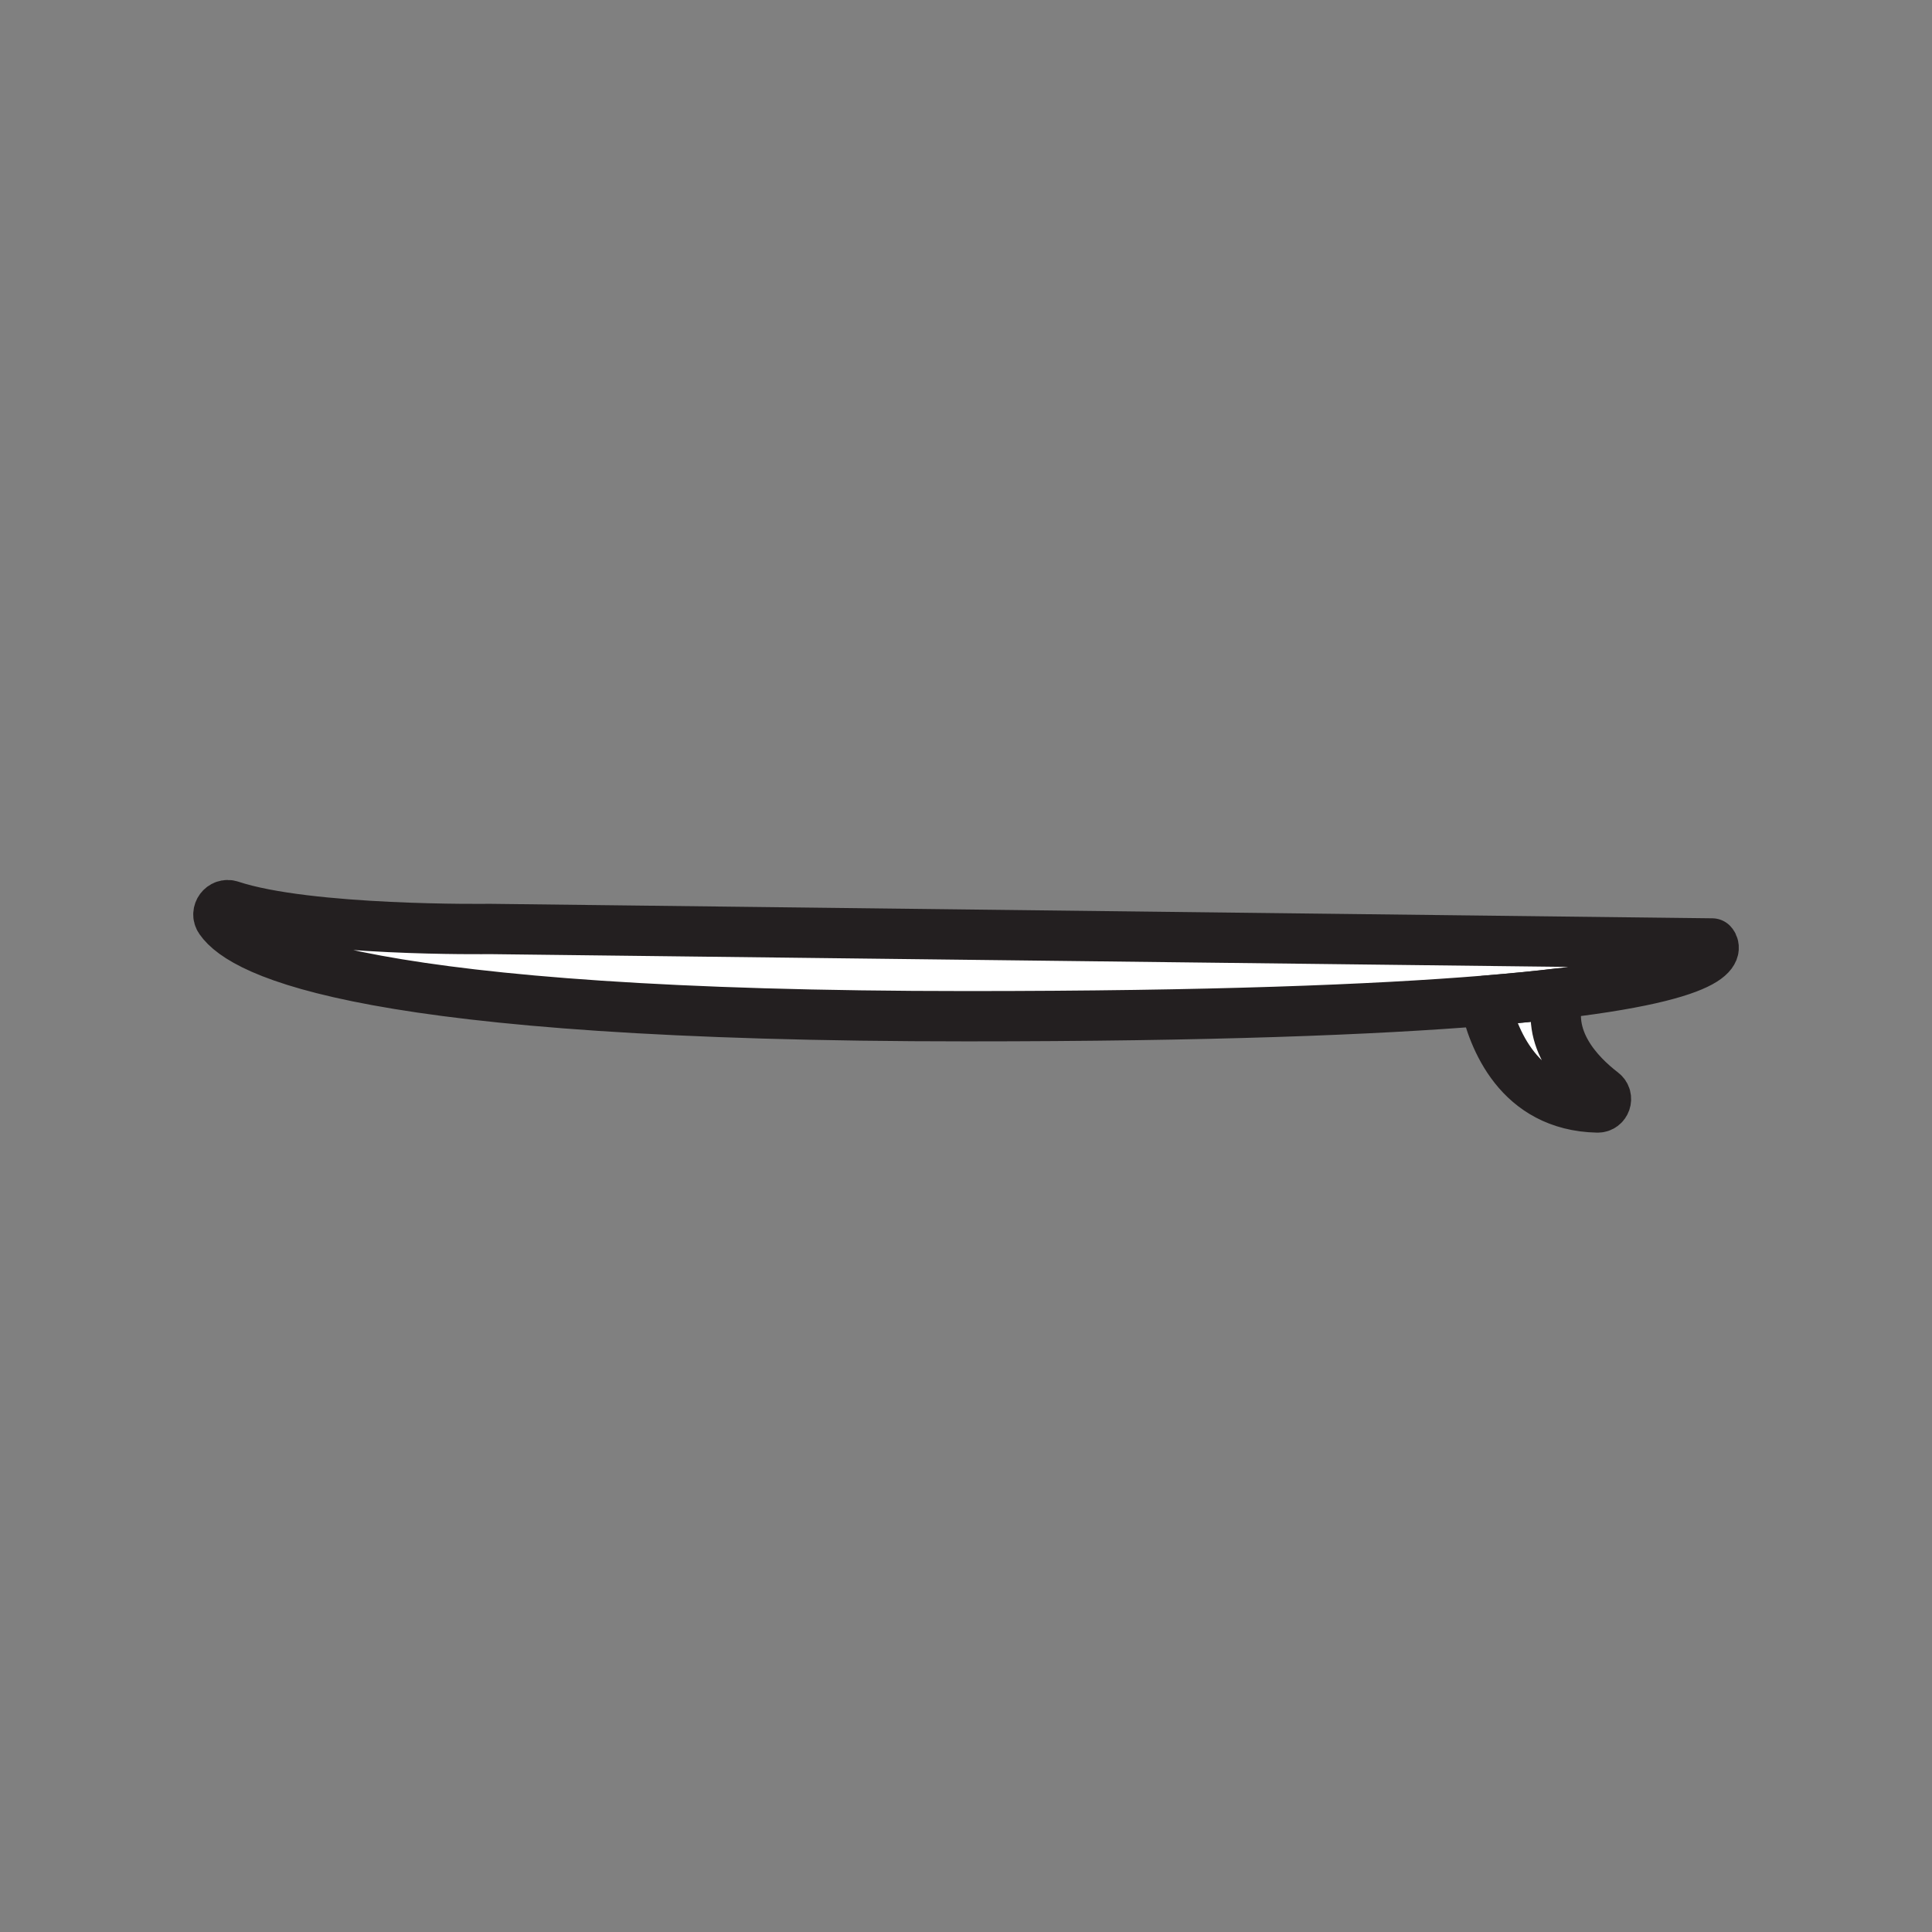 <svg xmlns="http://www.w3.org/2000/svg" viewBox="0 0 1920 1920">
    <rect x="0" y="0" width="1920" height="1920" fill="#808080" stroke="none"/>
    <style>
        .st0{fill:#fff}.st1{fill:none;stroke:#231f20;stroke-width:50;stroke-linecap:round;stroke-linejoin:round;stroke-miterlimit:10}
    </style>
    <path class="st0" d="M1701.5 937.7L486.4 923.2s-179.8 2.5-257.2-23.2c-8.4-2.8-15.5 6.8-10.5 14 22.9 33 144.9 95.9 742.8 95.9 240.9 0 403.9-6.4 514.2-15.4 28-2.3 52.5-4.7 74.1-7.3 179.3-21.1 151.7-49.5 151.7-49.5z" id="Layer_4"/>
    <path class="st0" d="M1592.7 1085.6c-23.6-18.1-57.8-53.3-43-98.3-21.6 2.6-46.1 5-74.1 7.3 8 36.9 33.3 104.4 111.9 106 8.1.1 11.6-10.1 5.2-15z" id="Layer_5"/>
    <g id="STROKES">
        <path class="st1" d="M961.4 1009.9c240.9 0 403.9-6.4 514.2-15.4 28-2.3 52.5-4.7 74.1-7.3 179.4-21.2 151.8-49.6 151.8-49.6L486.4 923.2s-179.8 2.5-257.2-23.2c-8.4-2.8-15.5 6.8-10.5 14 22.8 33 144.9 95.9 742.7 95.9z"/>
        <path class="st1" d="M1587.5 1100.6c8.1.2 11.6-10.1 5.2-15-23.6-18.1-57.8-53.3-43-98.3-21.6 2.6-46.1 5-74.1 7.3 7.9 36.8 33.3 104.3 111.9 106z"/>
    </g>
</svg>
